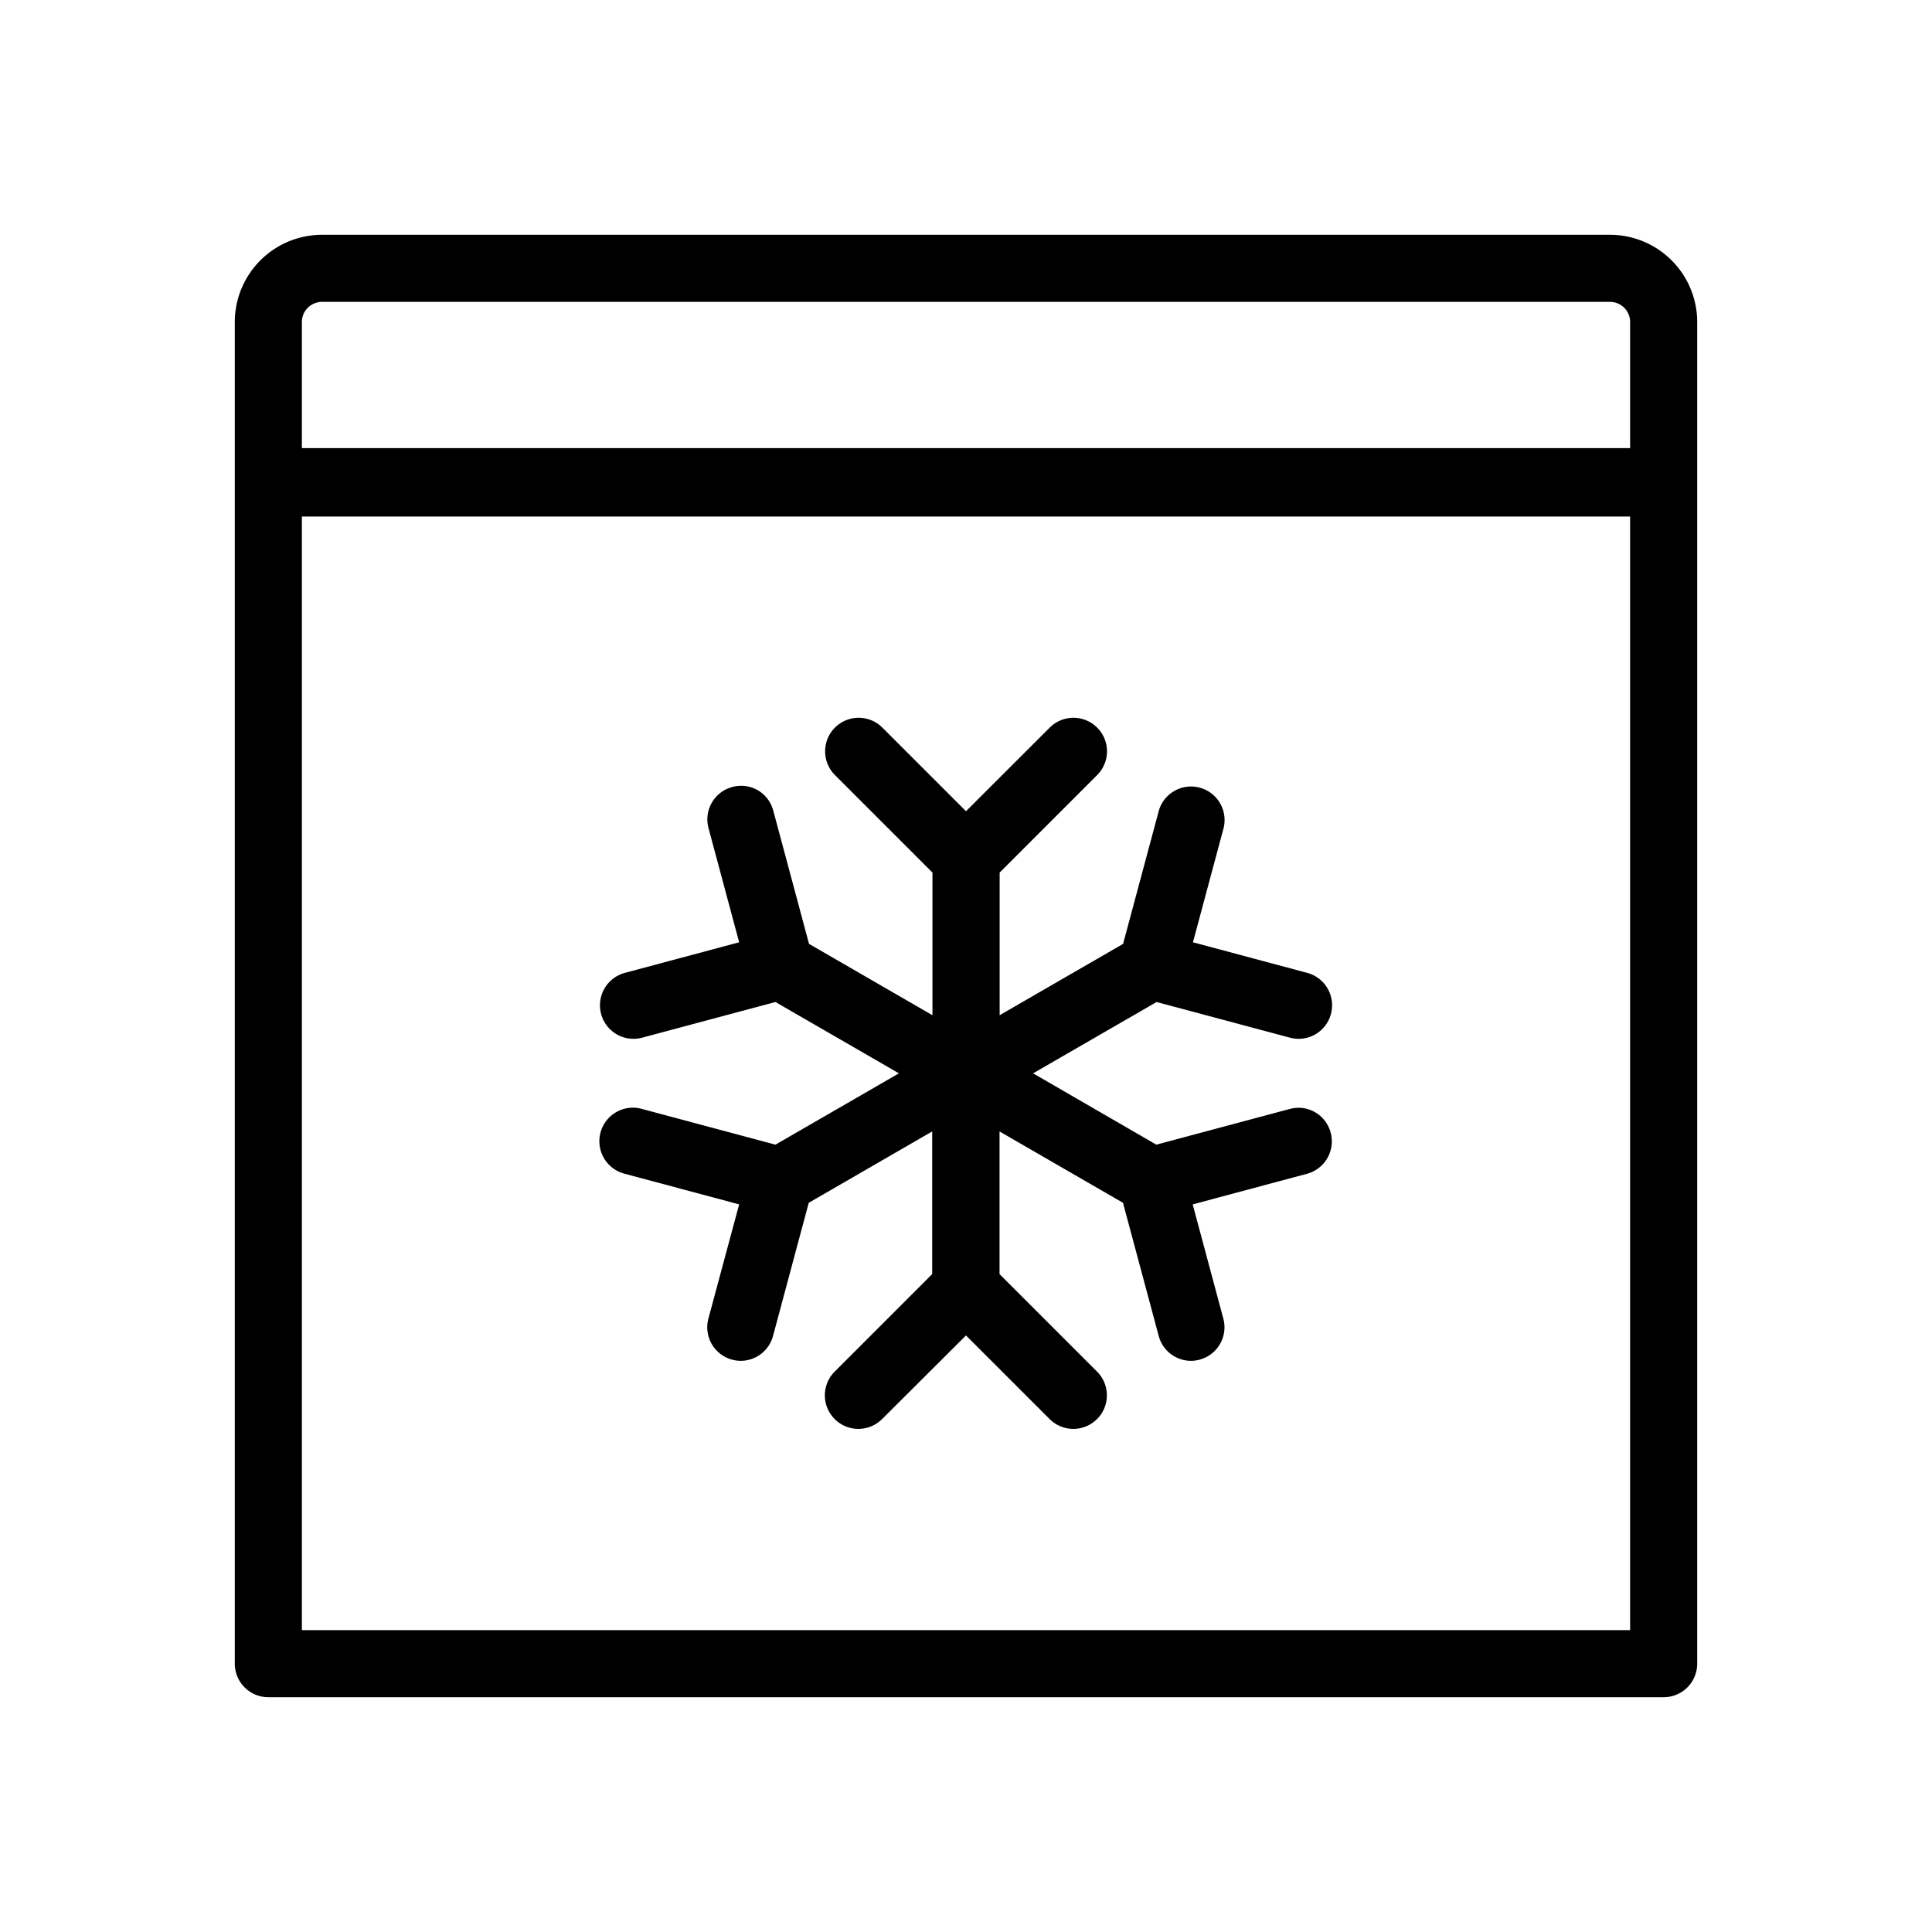 <svg id="b1a9cd7b-f561-43ff-9d31-d37c2185b9c5" data-name="Layer 1" xmlns="http://www.w3.org/2000/svg" viewBox="0 0 36 36">
  <title>Freezer icon - Black</title>
<desc>ice, cold, fridge, GWS, frozen, office and work</desc>
<g>
    <path d="M30,4.375H6A1.627,1.627,0,0,0,4.375,6V31A.625.625,0,0,0,5,31.625H31A.625.625,0,0,0,31.625,31V6A1.627,1.627,0,0,0,30,4.375ZM6,5.625H30A.375.375,0,0,1,30.375,6V8.35H5.625V6A.375.375,0,0,1,6,5.625Zm-.375,24.75V9.625h24.75v20.75Z"/>
    <path d="M21.552,18.671l2.482.664a.623.623,0,0,0,.766-.441.625.625,0,0,0-.442-.766l-2.129-.57L22.8,15.43a.625.625,0,0,0-1.207-.324l-.666,2.482-2.3,1.329V16.259l1.817-1.817a.625.625,0,0,0-.884-.884L18,15.116l-1.558-1.558a.625.625,0,0,0-.884.884l1.817,1.817v2.658l-2.3-1.329-.666-2.482a.618.618,0,0,0-.765-.441.624.624,0,0,0-.442.765l.571,2.128-2.129.57a.625.625,0,0,0,.162,1.229.619.619,0,0,0,.162-.022l2.482-.664L16.75,20l-2.3,1.329-2.482-.664a.625.625,0,1,0-.324,1.207l2.129.57L13.2,24.57a.624.624,0,0,0,.442.765.608.608,0,0,0,.162.022.624.624,0,0,0,.6-.463l.666-2.482,2.3-1.329v2.658l-1.817,1.817a.625.625,0,0,0,.884.884L18,24.884l1.558,1.558a.625.625,0,0,0,.884-.884l-1.817-1.817V21.083l2.3,1.329.666,2.482a.624.624,0,0,0,.6.463.608.608,0,0,0,.162-.022.624.624,0,0,0,.442-.765l-.571-2.128,2.129-.57a.625.625,0,0,0,.442-.766.619.619,0,0,0-.766-.441l-2.482.664L19.25,20Z"/>
  </g>
</svg>
